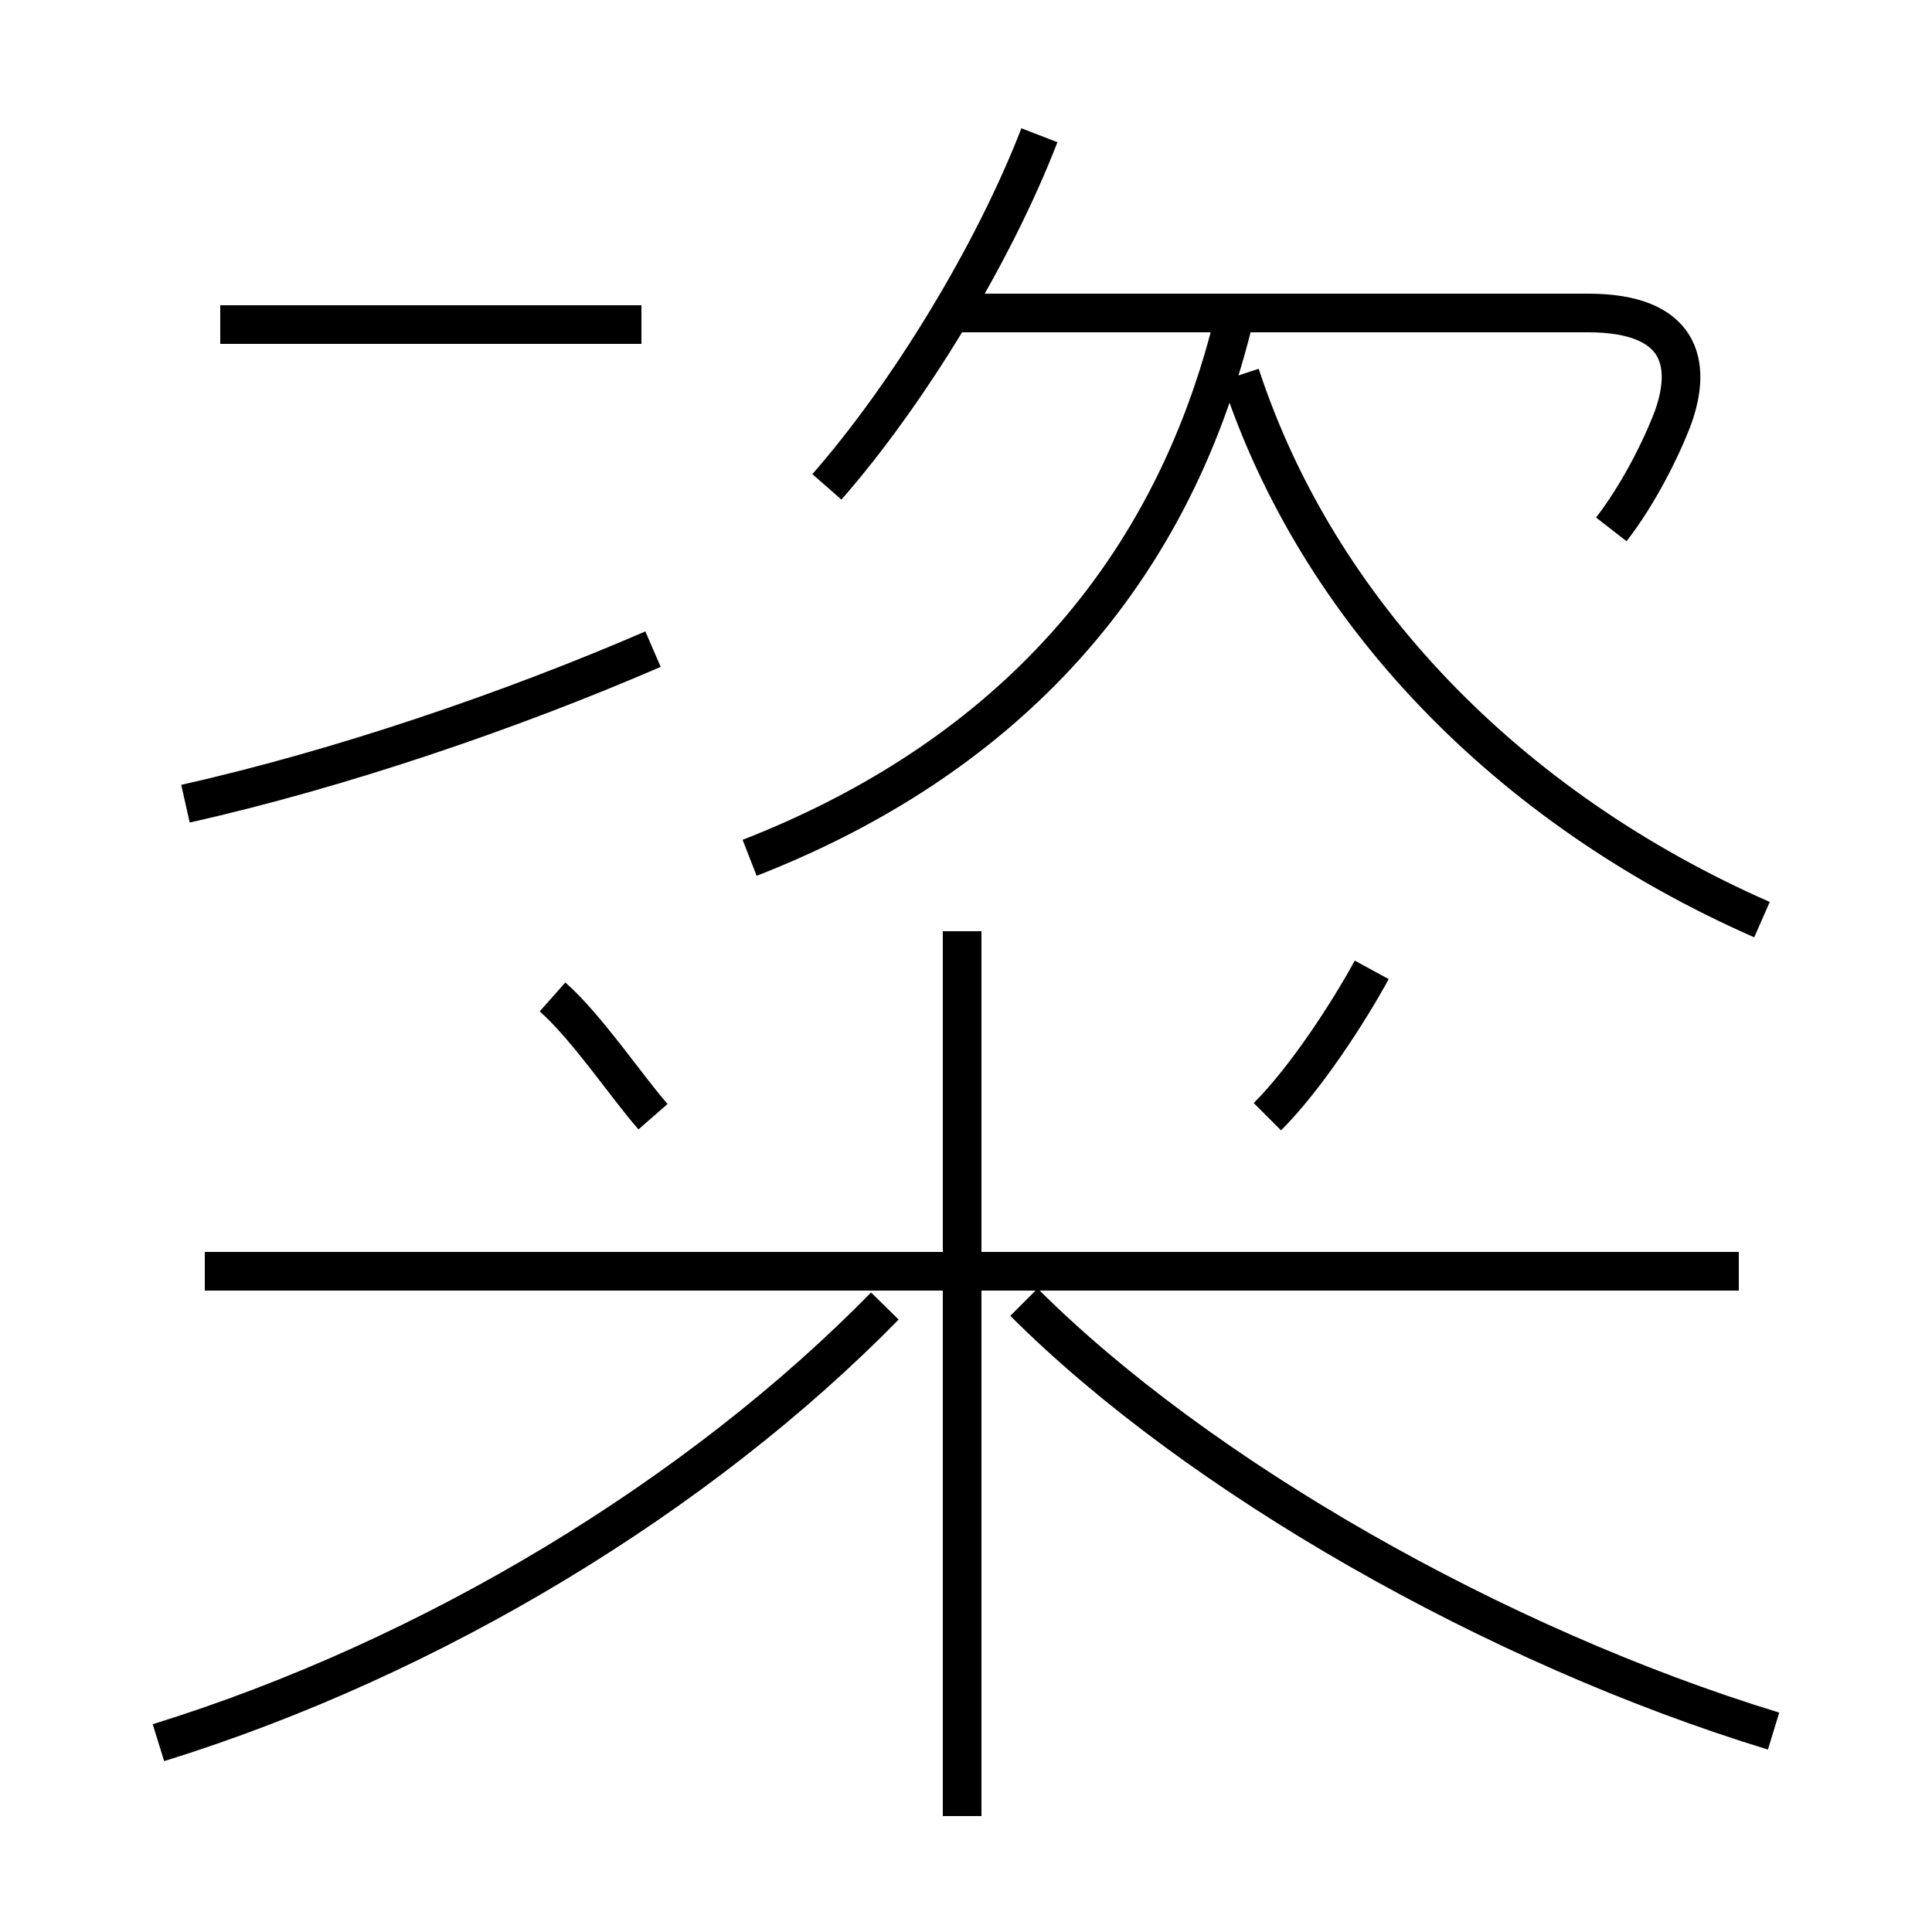 <?xml version='1.0' encoding='utf8'?>
<svg viewBox="0.0 -6.0 50.0 50.0" version="1.1" xmlns="http://www.w3.org/2000/svg">
<rect x="0.0" y="-6.0" width="50.0" height="50.0" fill="#808080" stroke="none"/>
<rect x="-1000" y="-1000" width="2000" height="2000" stroke="white" fill="white"/>
<g style="fill:white;stroke:#000000;  stroke-width:1">
<path d="M 45.9 0.8 C 38.7 -1.4 31.0 -5.8 26.5 -10.3 M 4.1 1.1 C 11.2 -1.1 18.1 -5.3 22.9 -10.2 M 16.9 -15.1 C 16.2 -15.9 15.2 -17.4 14.3 -18.2 M 24.9 3.0 L 24.9 -19.9 M 4.8 -23.2 C 8.8 -24.1 13.2 -25.6 16.9 -27.2 M 45.0 -11.1 L 5.3 -11.1 M 16.6 -35.6 L 5.7 -35.6 M 32.8 -15.1 C 33.8 -16.1 34.9 -17.8 35.5 -18.9 M 19.4 -21.8 C 25.3 -24.1 30.1 -28.4 31.9 -35.6 M 21.4 -31.4 C 23.5 -33.8 25.7 -37.4 26.9 -40.5 M 45.6 -20.2 C 39.0 -23.1 34.1 -28.2 32.1 -34.3 M 41.7 -30.3 C 42.4 -31.2 43.0 -32.4 43.3 -33.2 C 43.8 -34.6 43.5 -35.9 41.1 -35.9 L 24.7 -35.9" transform="translate(0.0 38.0)" />
</g>
</svg>